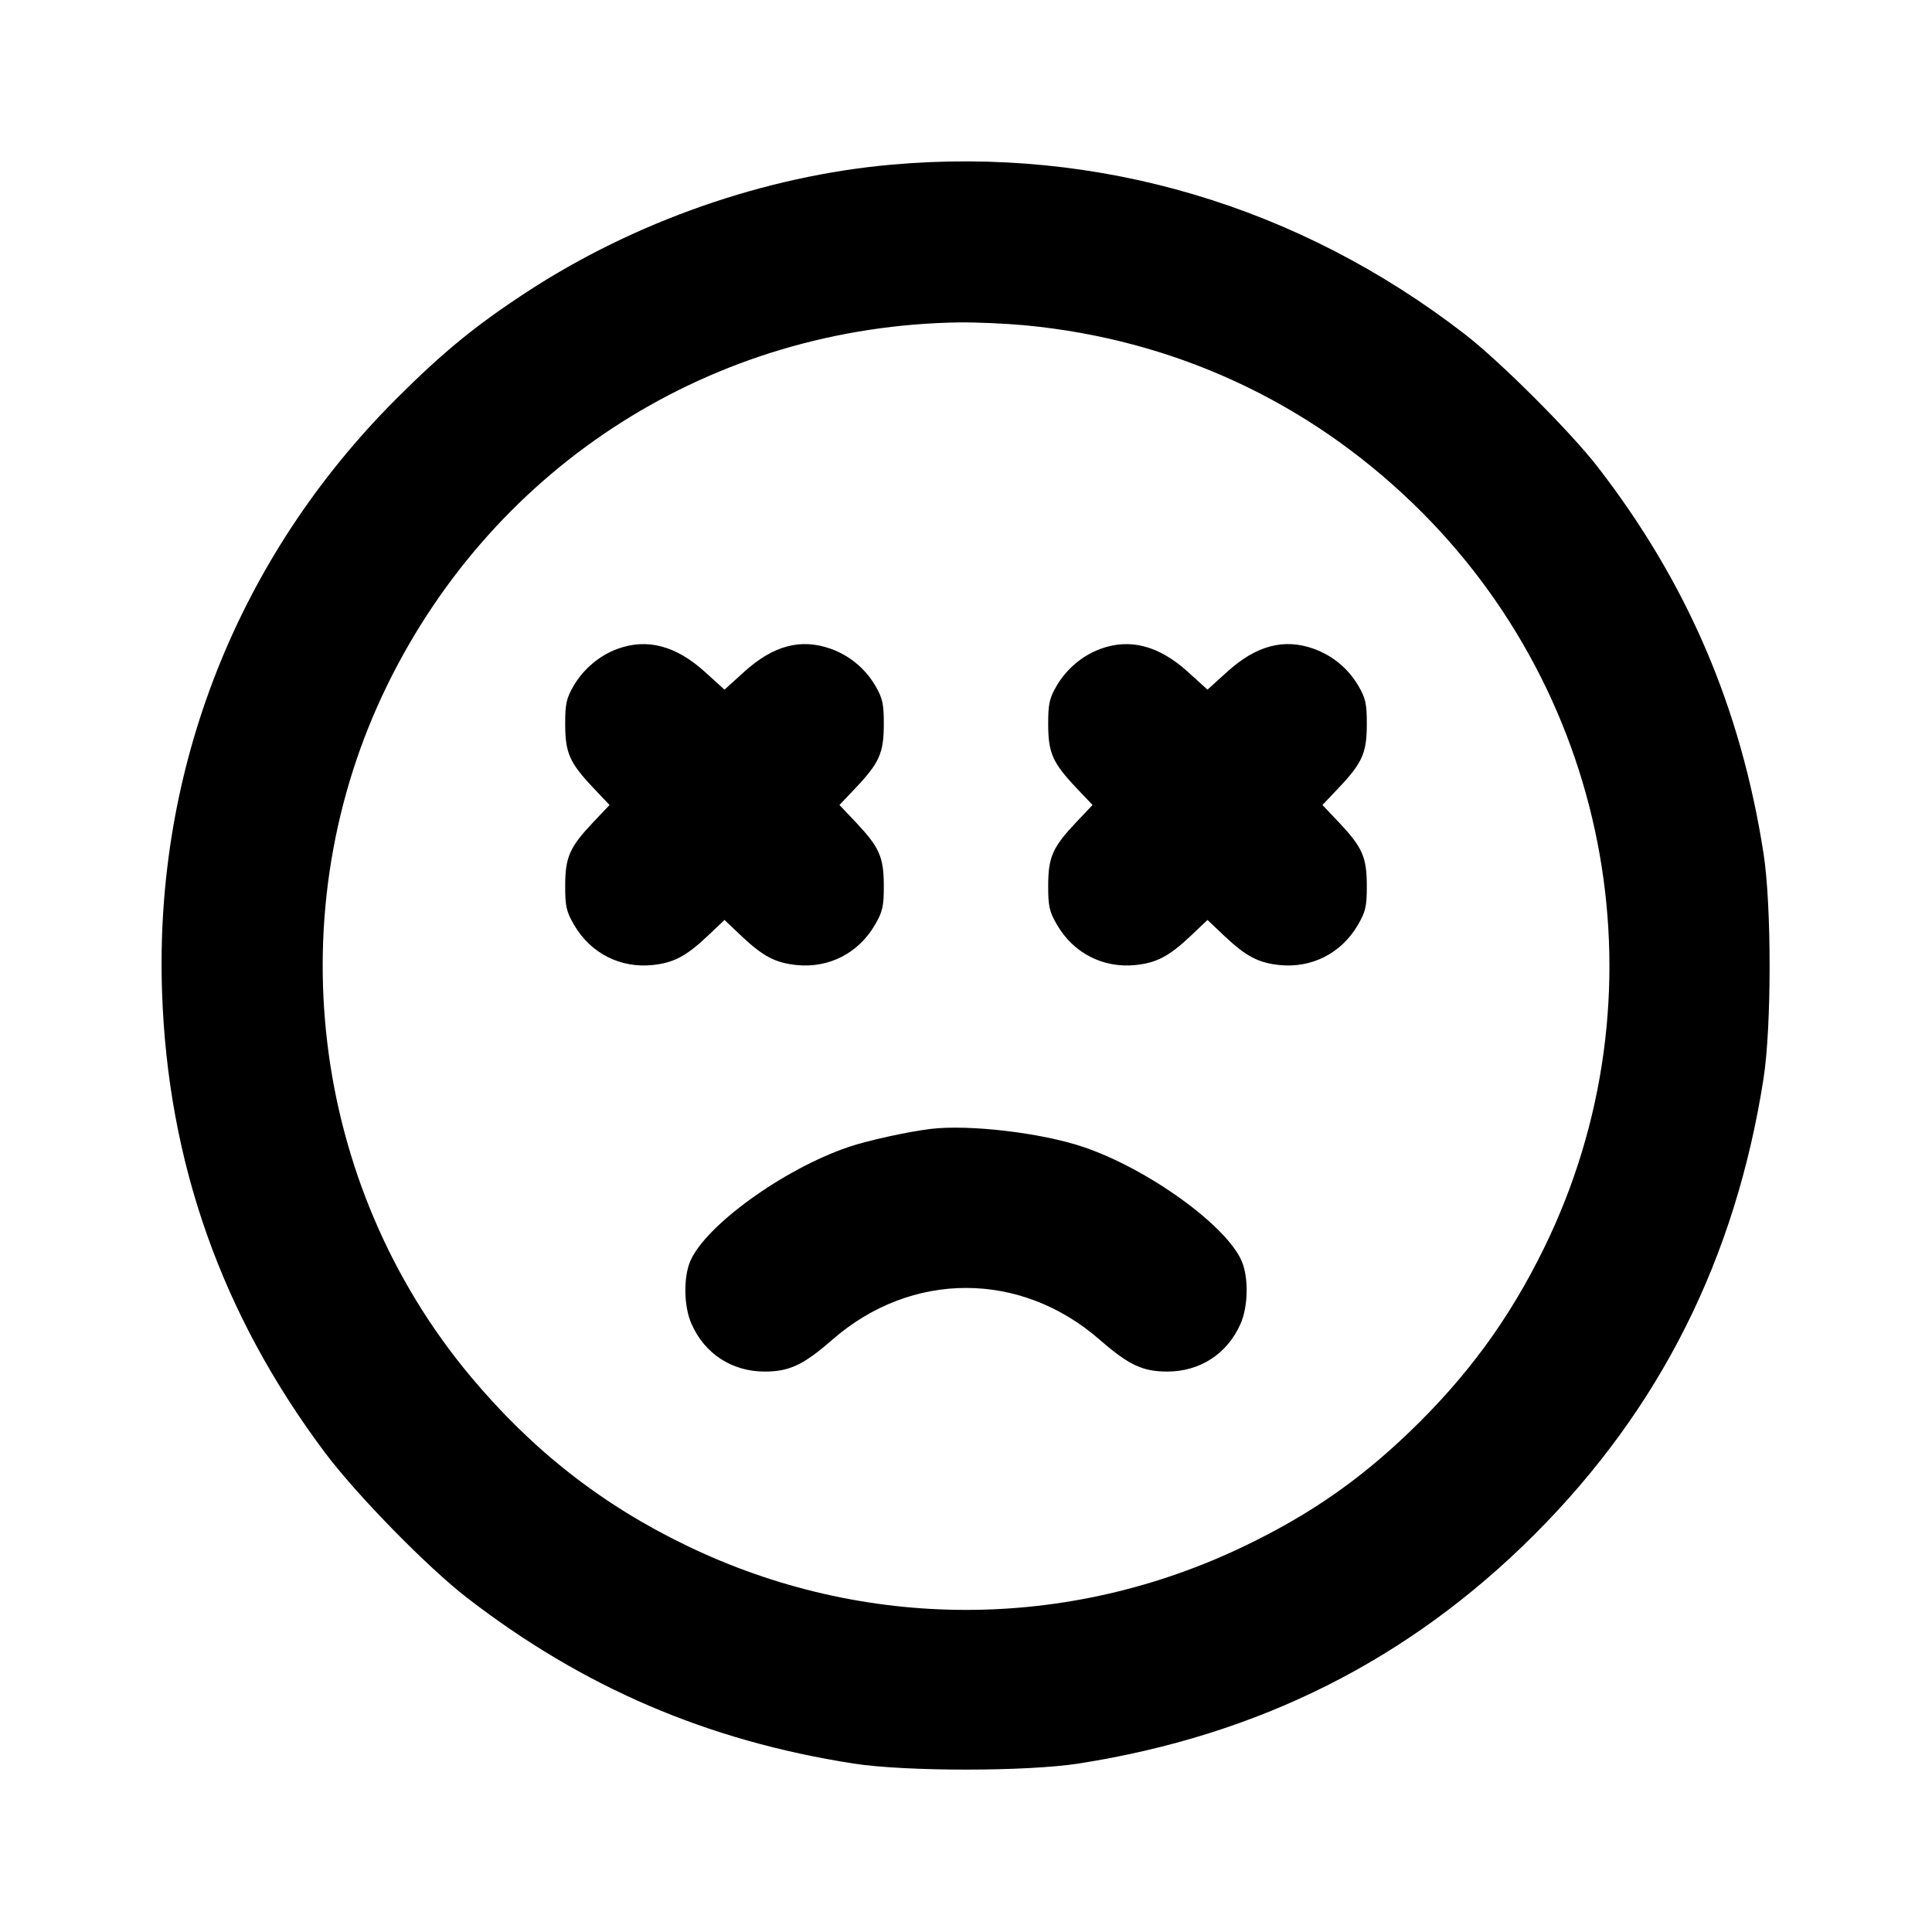 <svg xmlns="http://www.w3.org/2000/svg" width="24" height="24" viewBox="0 0 24 24" fill="none" stroke="currentColor" stroke-width="2" stroke-linecap="round" stroke-linejoin="round"><path d="M11.080 2.045 C 9.507 2.184,7.883 2.751,6.540 3.630 C 5.905 4.045,5.499 4.378,4.919 4.958 C 2.953 6.926,1.919 9.544,2.013 12.320 C 2.084 14.439,2.752 16.328,4.033 18.040 C 4.430 18.570,5.305 19.464,5.800 19.847 C 7.242 20.961,8.787 21.624,10.600 21.907 C 11.247 22.008,12.753 22.008,13.400 21.907 C 15.638 21.557,17.504 20.620,19.062 19.062 C 20.620 17.504,21.557 15.638,21.907 13.400 C 22.008 12.753,22.008 11.247,21.907 10.600 C 21.624 8.786,20.959 7.238,19.847 5.800 C 19.510 5.365,18.639 4.494,18.200 4.154 C 16.133 2.555,13.646 1.818,11.080 2.045 M12.734 4.041 C 14.574 4.216,16.228 4.976,17.554 6.256 C 20.043 8.658,20.702 12.394,19.183 15.499 C 18.749 16.387,18.223 17.105,17.496 17.801 C 16.876 18.394,16.262 18.819,15.471 19.200 C 13.267 20.265,10.733 20.265,8.529 19.200 C 7.477 18.693,6.612 18.015,5.847 17.100 C 3.848 14.711,3.440 11.302,4.816 8.500 C 6.162 5.760,8.867 4.049,11.920 4.005 C 12.129 4.003,12.495 4.019,12.734 4.041 M7.670 8.061 C 7.448 8.142,7.250 8.309,7.128 8.516 C 7.036 8.672,7.020 8.745,7.021 9.000 C 7.022 9.354,7.076 9.476,7.371 9.788 L 7.572 10.000 7.371 10.212 C 7.076 10.524,7.022 10.646,7.021 11.000 C 7.020 11.258,7.036 11.327,7.133 11.492 C 7.338 11.842,7.705 12.029,8.105 11.988 C 8.368 11.961,8.523 11.879,8.788 11.629 L 9.000 11.428 9.212 11.629 C 9.477 11.879,9.632 11.961,9.895 11.988 C 10.295 12.029,10.662 11.842,10.867 11.492 C 10.964 11.327,10.980 11.258,10.979 11.000 C 10.978 10.646,10.924 10.524,10.629 10.212 L 10.428 10.000 10.629 9.788 C 10.924 9.476,10.978 9.354,10.979 9.000 C 10.980 8.745,10.964 8.672,10.872 8.516 C 10.747 8.303,10.550 8.141,10.316 8.058 C 9.946 7.928,9.605 8.019,9.244 8.346 L 9.000 8.567 8.756 8.346 C 8.396 8.020,8.037 7.926,7.670 8.061 M13.670 8.061 C 13.448 8.142,13.250 8.309,13.128 8.516 C 13.036 8.672,13.020 8.745,13.021 9.000 C 13.022 9.354,13.076 9.476,13.371 9.788 L 13.572 10.000 13.371 10.212 C 13.076 10.524,13.022 10.646,13.021 11.000 C 13.020 11.258,13.036 11.327,13.133 11.492 C 13.338 11.842,13.705 12.029,14.105 11.988 C 14.368 11.961,14.523 11.879,14.788 11.629 L 15.000 11.428 15.212 11.629 C 15.477 11.879,15.632 11.961,15.895 11.988 C 16.295 12.029,16.662 11.842,16.867 11.492 C 16.964 11.327,16.980 11.258,16.979 11.000 C 16.978 10.646,16.924 10.524,16.629 10.212 L 16.428 10.000 16.629 9.788 C 16.924 9.476,16.978 9.354,16.979 9.000 C 16.980 8.745,16.964 8.672,16.872 8.516 C 16.747 8.303,16.550 8.141,16.316 8.058 C 15.946 7.928,15.605 8.019,15.244 8.346 L 15.000 8.567 14.756 8.346 C 14.396 8.020,14.037 7.926,13.670 8.061 M11.560 14.024 C 11.268 14.060,10.775 14.169,10.542 14.248 C 9.734 14.522,8.758 15.227,8.573 15.671 C 8.488 15.875,8.495 16.233,8.590 16.446 C 8.754 16.818,9.093 17.038,9.500 17.038 C 9.806 17.038,9.980 16.956,10.340 16.642 C 11.322 15.785,12.678 15.785,13.660 16.642 C 14.020 16.956,14.194 17.038,14.500 17.038 C 14.907 17.038,15.246 16.818,15.410 16.446 C 15.505 16.233,15.512 15.875,15.427 15.671 C 15.242 15.228,14.265 14.522,13.460 14.249 C 12.940 14.072,12.037 13.966,11.560 14.024 " stroke="none" fill-rule="evenodd" fill="black"></path></svg>